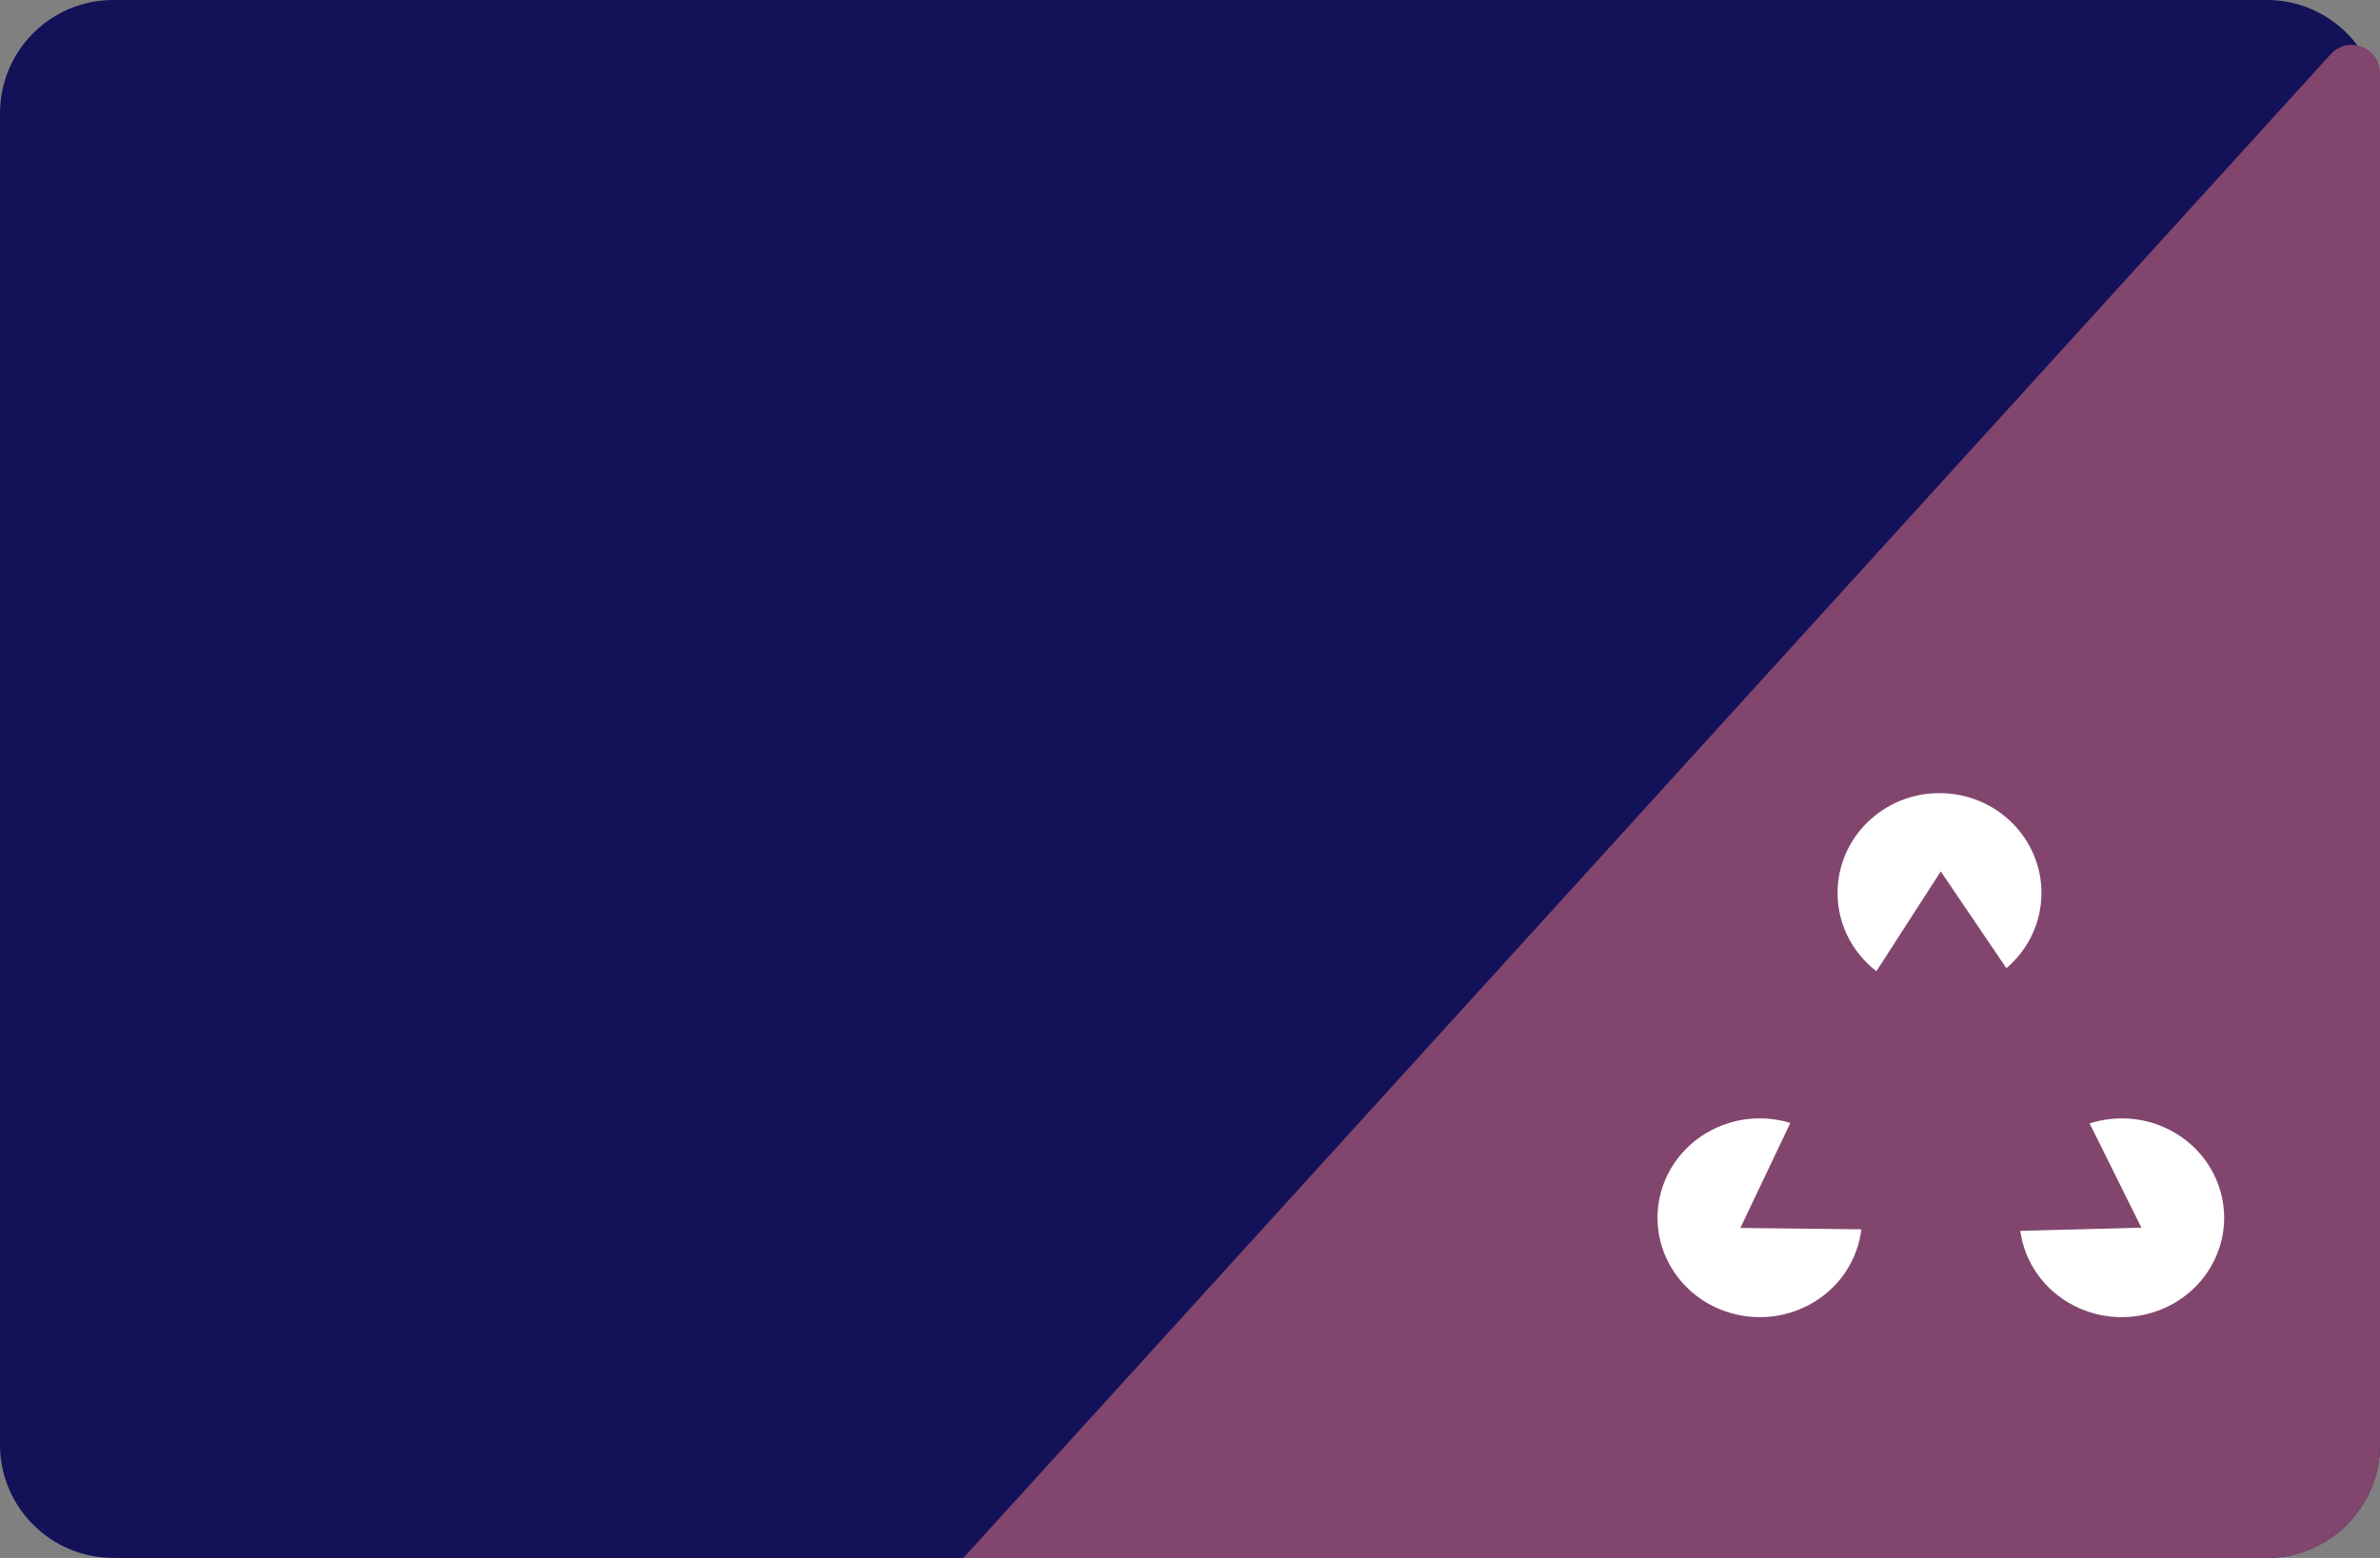 <svg width="168" height="110" viewBox="0 0 168 110" fill="none" xmlns="http://www.w3.org/2000/svg">
<rect x="0" y="0" width="168" height="110" fill="#808080" stroke="none"/>
<path d="M8.32598e-08 8C3.72767e-08 3.582 3.582 0 8 0H102C106.418 0 110 3.582 110 8V160C110 164.418 106.418 168 102 168H8C3.582 168 1.71118e-06 164.418 1.6652e-06 160L8.32598e-08 8Z" transform="translate(168) rotate(90)" fill="#131157"/>
<path d="M3.828 3.48C2.475 2.25 3.345 0 5.173 0H102C106.418 0 110 3.582 110 8V100L3.828 3.48Z" transform="translate(168) rotate(90)" fill="#82466E"/>
<path fill-rule="evenodd" clip-rule="evenodd" d="M2.74 12.576L7.286 5.527L11.918 12.361C13.329 11.159 14.265 9.425 14.38 7.453C14.608 3.567 11.577 0.235 7.609 0.012C3.642 -0.212 0.24 2.757 0.012 6.643C-0.128 9.027 0.963 11.2 2.74 12.576Z" transform="translate(129.71 56)" fill="white"/>
<path fill-rule="evenodd" clip-rule="evenodd" d="M14.393 7.833L5.849 7.736L9.378 0.322C7.587 -0.222 5.582 -0.095 3.799 0.838C0.287 2.676 -1.026 6.931 0.865 10.343C2.756 13.755 7.136 15.032 10.648 13.194C12.803 12.067 14.125 10.028 14.393 7.833Z" transform="translate(117 78.966)" fill="white"/>
<path fill-rule="evenodd" clip-rule="evenodd" d="M0 7.943L8.549 7.714L4.897 0.356C6.681 -0.215 8.69 -0.119 10.489 0.787C14.034 2.571 15.417 6.806 13.58 10.246C11.742 13.686 7.378 15.029 3.834 13.245C1.659 12.151 0.303 10.133 0 7.943Z" transform="translate(142.607 78.966)" fill="white"/>
</svg>
